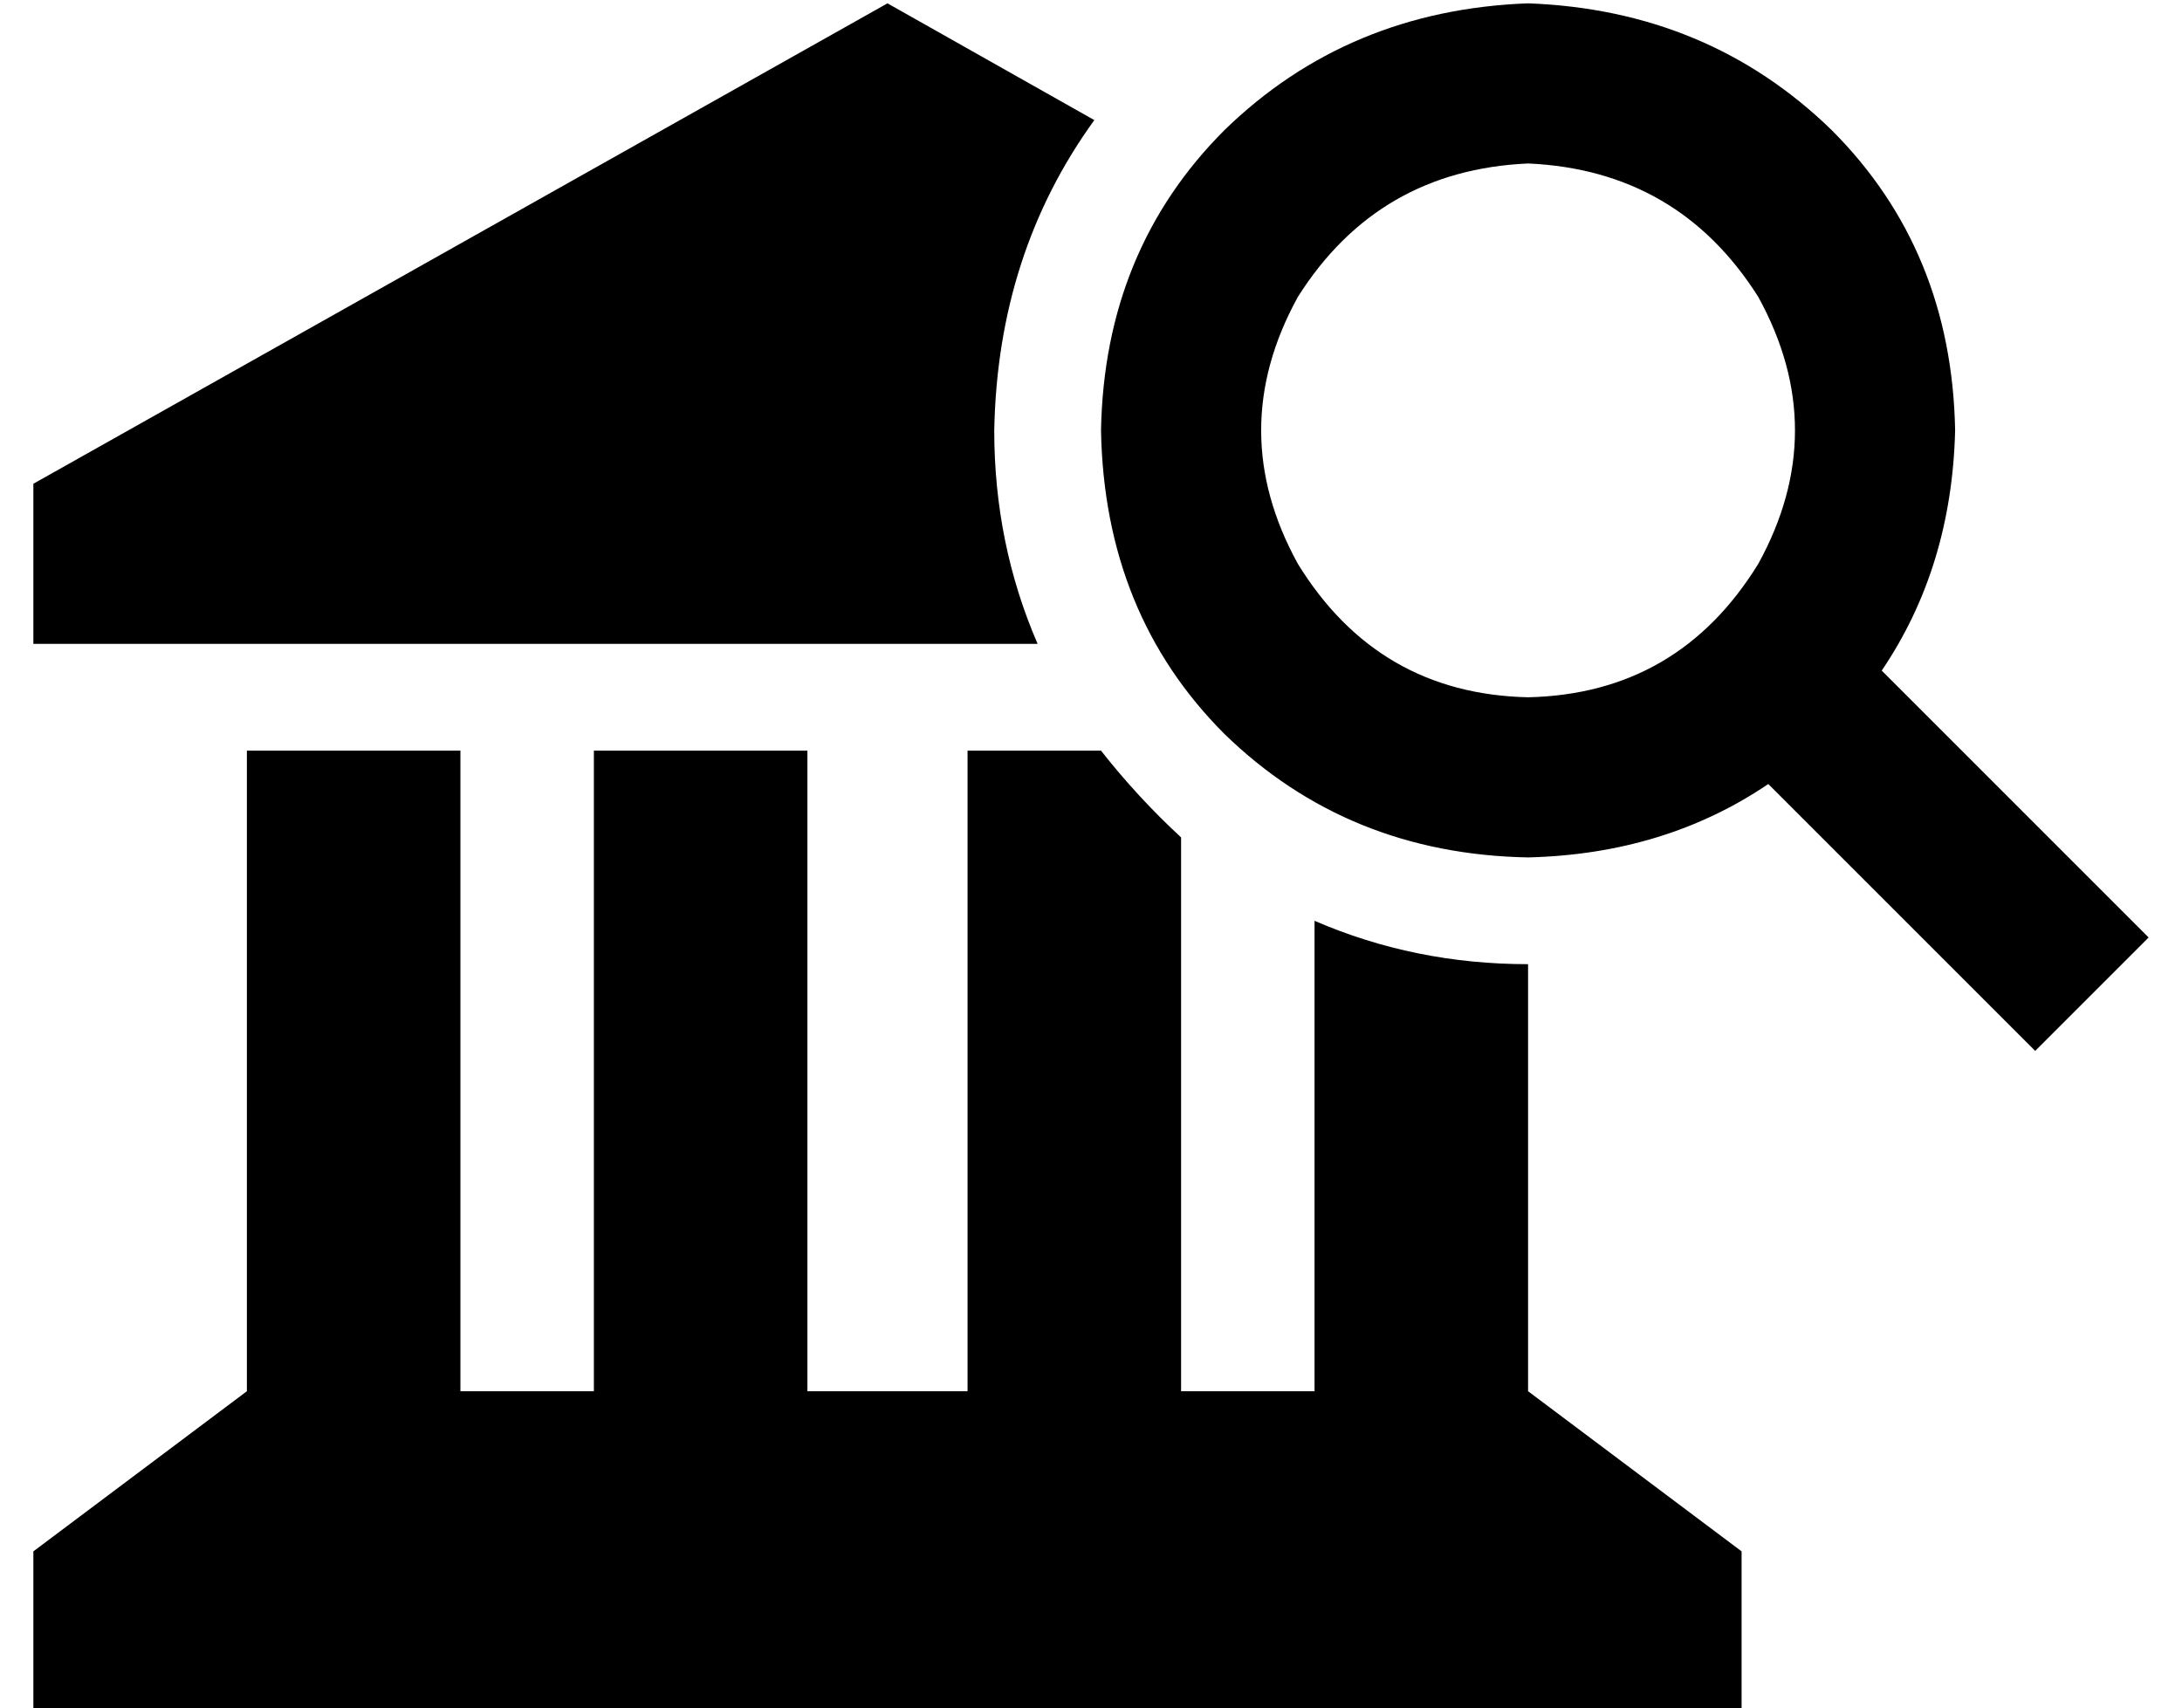 <?xml version="1.0" standalone="no"?>
<!DOCTYPE svg PUBLIC "-//W3C//DTD SVG 1.1//EN" "http://www.w3.org/Graphics/SVG/1.1/DTD/svg11.dtd" >
<svg xmlns="http://www.w3.org/2000/svg" xmlns:xlink="http://www.w3.org/1999/xlink" version="1.1" viewBox="-10 -40 654 512">
   <path fill="currentColor"
d="M448 249q-34 0 -64 -13v141v0h-40v0v-166v0q-13 -12 -24 -26h-40v0v192v0h-48v0v-192v0h-64v0v192v0h-40v0v-192v0h-64v0v192v0l-64 48v0v48v0h512v0v-48v0l-64 -48v0v-128v0zM288 89q1 -53 30 -93l-62 -35v0l-256 144v0v48v0h301v0q-13 -30 -13 -64v0zM448 9q45 2 69 40
q22 40 0 80q-24 39 -69 40q-45 -1 -69 -40q-22 -40 0 -80q24 -38 69 -40v0zM448 217q41 -1 72 -22l63 63v0l17 17v0l34 -34v0l-17 -17v0l-63 -63v0q21 -31 22 -72q-1 -54 -37 -90q-37 -36 -91 -38q-54 2 -91 38q-36 36 -37 90q1 55 37 91q37 36 91 37v0z" />
</svg>
